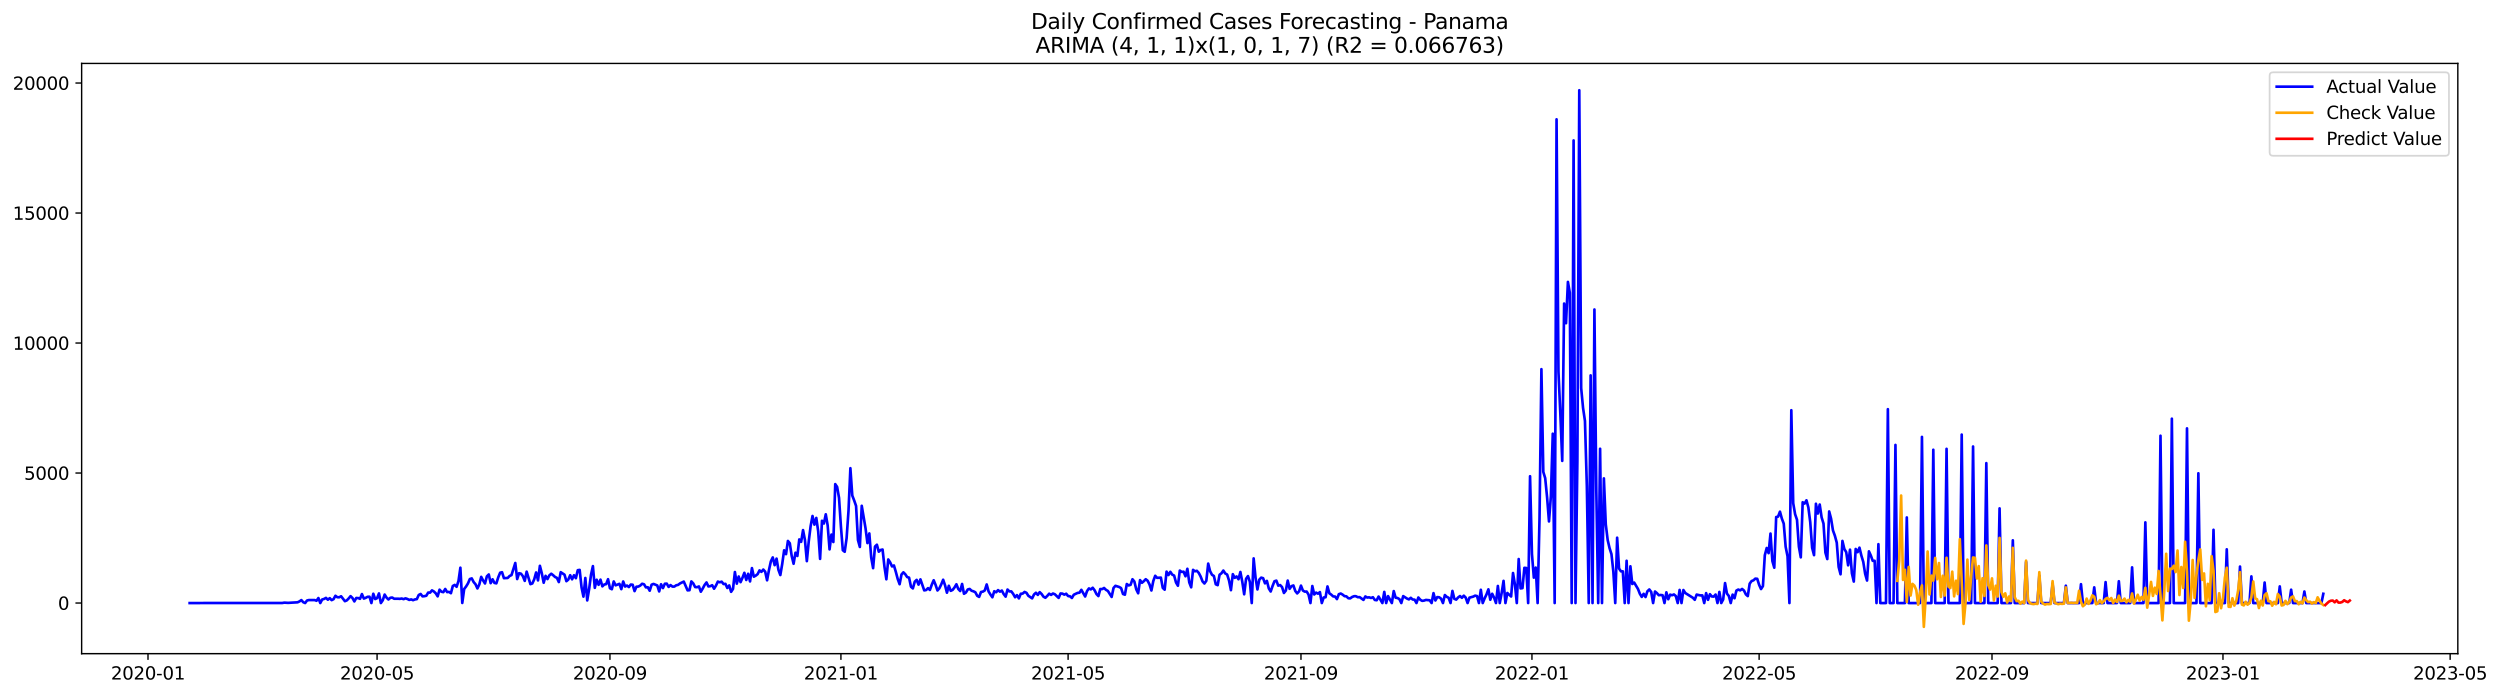 <?xml version="1.0" encoding="utf-8" standalone="no"?>
<!DOCTYPE svg PUBLIC "-//W3C//DTD SVG 1.1//EN"
  "http://www.w3.org/Graphics/SVG/1.1/DTD/svg11.dtd">
<svg xmlns:xlink="http://www.w3.org/1999/xlink" width="1408.983pt" height="392.274pt" viewBox="0 0 1408.983 392.274" xmlns="http://www.w3.org/2000/svg" version="1.1">
 <defs>
  <style type="text/css">*{stroke-linejoin: round; stroke-linecap: butt}</style>
 </defs>
 <g id="figure_1">
  <g id="patch_1">
   <path d="M 0 392.274 
L 1408.983 392.274 
L 1408.983 0 
L 0 0 
z
" style="fill: #ffffff"/>
  </g>
  <g id="axes_1">
   <g id="patch_2">
    <path d="M 46.013 368.396 
L 1385.213 368.396 
L 1385.213 35.755 
L 46.013 35.755 
z
" style="fill: #ffffff"/>
   </g>
   <g id="matplotlib.axis_1">
    <g id="xtick_1">
     <g id="line2d_1">
      <defs>
       <path id="ma12a61977a" d="M 0 0 
L 0 3.5 
" style="stroke: #000000; stroke-width: 0.8"/>
      </defs>
      <g>
       <use xlink:href="#ma12a61977a" x="83.411" y="368.396" style="stroke: #000000; stroke-width: 0.8"/>
      </g>
     </g>
     <g id="text_1">
      <!-- 2020-01 -->
      <g transform="translate(62.52 382.994)scale(0.1 -0.1)">
       <defs>
        <path id="DejaVuSans-32" d="M 1228 531 
L 3431 531 
L 3431 0 
L 469 0 
L 469 531 
Q 828 903 1448 1529 
Q 2069 2156 2228 2338 
Q 2531 2678 2651 2914 
Q 2772 3150 2772 3378 
Q 2772 3750 2511 3984 
Q 2250 4219 1831 4219 
Q 1534 4219 1204 4116 
Q 875 4013 500 3803 
L 500 4441 
Q 881 4594 1212 4672 
Q 1544 4750 1819 4750 
Q 2544 4750 2975 4387 
Q 3406 4025 3406 3419 
Q 3406 3131 3298 2873 
Q 3191 2616 2906 2266 
Q 2828 2175 2409 1742 
Q 1991 1309 1228 531 
z
" transform="scale(0.016)"/>
        <path id="DejaVuSans-30" d="M 2034 4250 
Q 1547 4250 1301 3770 
Q 1056 3291 1056 2328 
Q 1056 1369 1301 889 
Q 1547 409 2034 409 
Q 2525 409 2770 889 
Q 3016 1369 3016 2328 
Q 3016 3291 2770 3770 
Q 2525 4250 2034 4250 
z
M 2034 4750 
Q 2819 4750 3233 4129 
Q 3647 3509 3647 2328 
Q 3647 1150 3233 529 
Q 2819 -91 2034 -91 
Q 1250 -91 836 529 
Q 422 1150 422 2328 
Q 422 3509 836 4129 
Q 1250 4750 2034 4750 
z
" transform="scale(0.016)"/>
        <path id="DejaVuSans-2d" d="M 313 2009 
L 1997 2009 
L 1997 1497 
L 313 1497 
L 313 2009 
z
" transform="scale(0.016)"/>
        <path id="DejaVuSans-31" d="M 794 531 
L 1825 531 
L 1825 4091 
L 703 3866 
L 703 4441 
L 1819 4666 
L 2450 4666 
L 2450 531 
L 3481 531 
L 3481 0 
L 794 0 
L 794 531 
z
" transform="scale(0.016)"/>
       </defs>
       <use xlink:href="#DejaVuSans-32"/>
       <use xlink:href="#DejaVuSans-30" x="63.623"/>
       <use xlink:href="#DejaVuSans-32" x="127.246"/>
       <use xlink:href="#DejaVuSans-30" x="190.869"/>
       <use xlink:href="#DejaVuSans-2d" x="254.492"/>
       <use xlink:href="#DejaVuSans-30" x="290.576"/>
       <use xlink:href="#DejaVuSans-31" x="354.199"/>
      </g>
     </g>
    </g>
    <g id="xtick_2">
     <g id="line2d_2">
      <g>
       <use xlink:href="#ma12a61977a" x="212.519" y="368.396" style="stroke: #000000; stroke-width: 0.8"/>
      </g>
     </g>
     <g id="text_2">
      <!-- 2020-05 -->
      <g transform="translate(191.627 382.994)scale(0.1 -0.1)">
       <defs>
        <path id="DejaVuSans-35" d="M 691 4666 
L 3169 4666 
L 3169 4134 
L 1269 4134 
L 1269 2991 
Q 1406 3038 1543 3061 
Q 1681 3084 1819 3084 
Q 2600 3084 3056 2656 
Q 3513 2228 3513 1497 
Q 3513 744 3044 326 
Q 2575 -91 1722 -91 
Q 1428 -91 1123 -41 
Q 819 9 494 109 
L 494 744 
Q 775 591 1075 516 
Q 1375 441 1709 441 
Q 2250 441 2565 725 
Q 2881 1009 2881 1497 
Q 2881 1984 2565 2268 
Q 2250 2553 1709 2553 
Q 1456 2553 1204 2497 
Q 953 2441 691 2322 
L 691 4666 
z
" transform="scale(0.016)"/>
       </defs>
       <use xlink:href="#DejaVuSans-32"/>
       <use xlink:href="#DejaVuSans-30" x="63.623"/>
       <use xlink:href="#DejaVuSans-32" x="127.246"/>
       <use xlink:href="#DejaVuSans-30" x="190.869"/>
       <use xlink:href="#DejaVuSans-2d" x="254.492"/>
       <use xlink:href="#DejaVuSans-30" x="290.576"/>
       <use xlink:href="#DejaVuSans-35" x="354.199"/>
      </g>
     </g>
    </g>
    <g id="xtick_3">
     <g id="line2d_3">
      <g>
       <use xlink:href="#ma12a61977a" x="343.761" y="368.396" style="stroke: #000000; stroke-width: 0.8"/>
      </g>
     </g>
     <g id="text_3">
      <!-- 2020-09 -->
      <g transform="translate(322.869 382.994)scale(0.1 -0.1)">
       <defs>
        <path id="DejaVuSans-39" d="M 703 97 
L 703 672 
Q 941 559 1184 500 
Q 1428 441 1663 441 
Q 2288 441 2617 861 
Q 2947 1281 2994 2138 
Q 2813 1869 2534 1725 
Q 2256 1581 1919 1581 
Q 1219 1581 811 2004 
Q 403 2428 403 3163 
Q 403 3881 828 4315 
Q 1253 4750 1959 4750 
Q 2769 4750 3195 4129 
Q 3622 3509 3622 2328 
Q 3622 1225 3098 567 
Q 2575 -91 1691 -91 
Q 1453 -91 1209 -44 
Q 966 3 703 97 
z
M 1959 2075 
Q 2384 2075 2632 2365 
Q 2881 2656 2881 3163 
Q 2881 3666 2632 3958 
Q 2384 4250 1959 4250 
Q 1534 4250 1286 3958 
Q 1038 3666 1038 3163 
Q 1038 2656 1286 2365 
Q 1534 2075 1959 2075 
z
" transform="scale(0.016)"/>
       </defs>
       <use xlink:href="#DejaVuSans-32"/>
       <use xlink:href="#DejaVuSans-30" x="63.623"/>
       <use xlink:href="#DejaVuSans-32" x="127.246"/>
       <use xlink:href="#DejaVuSans-30" x="190.869"/>
       <use xlink:href="#DejaVuSans-2d" x="254.492"/>
       <use xlink:href="#DejaVuSans-30" x="290.576"/>
       <use xlink:href="#DejaVuSans-39" x="354.199"/>
      </g>
     </g>
    </g>
    <g id="xtick_4">
     <g id="line2d_4">
      <g>
       <use xlink:href="#ma12a61977a" x="473.936" y="368.396" style="stroke: #000000; stroke-width: 0.8"/>
      </g>
     </g>
     <g id="text_4">
      <!-- 2021-01 -->
      <g transform="translate(453.044 382.994)scale(0.1 -0.1)">
       <use xlink:href="#DejaVuSans-32"/>
       <use xlink:href="#DejaVuSans-30" x="63.623"/>
       <use xlink:href="#DejaVuSans-32" x="127.246"/>
       <use xlink:href="#DejaVuSans-31" x="190.869"/>
       <use xlink:href="#DejaVuSans-2d" x="254.492"/>
       <use xlink:href="#DejaVuSans-30" x="290.576"/>
       <use xlink:href="#DejaVuSans-31" x="354.199"/>
      </g>
     </g>
    </g>
    <g id="xtick_5">
     <g id="line2d_5">
      <g>
       <use xlink:href="#ma12a61977a" x="601.976" y="368.396" style="stroke: #000000; stroke-width: 0.8"/>
      </g>
     </g>
     <g id="text_5">
      <!-- 2021-05 -->
      <g transform="translate(581.085 382.994)scale(0.1 -0.1)">
       <use xlink:href="#DejaVuSans-32"/>
       <use xlink:href="#DejaVuSans-30" x="63.623"/>
       <use xlink:href="#DejaVuSans-32" x="127.246"/>
       <use xlink:href="#DejaVuSans-31" x="190.869"/>
       <use xlink:href="#DejaVuSans-2d" x="254.492"/>
       <use xlink:href="#DejaVuSans-30" x="290.576"/>
       <use xlink:href="#DejaVuSans-35" x="354.199"/>
      </g>
     </g>
    </g>
    <g id="xtick_6">
     <g id="line2d_6">
      <g>
       <use xlink:href="#ma12a61977a" x="733.218" y="368.396" style="stroke: #000000; stroke-width: 0.8"/>
      </g>
     </g>
     <g id="text_6">
      <!-- 2021-09 -->
      <g transform="translate(712.327 382.994)scale(0.1 -0.1)">
       <use xlink:href="#DejaVuSans-32"/>
       <use xlink:href="#DejaVuSans-30" x="63.623"/>
       <use xlink:href="#DejaVuSans-32" x="127.246"/>
       <use xlink:href="#DejaVuSans-31" x="190.869"/>
       <use xlink:href="#DejaVuSans-2d" x="254.492"/>
       <use xlink:href="#DejaVuSans-30" x="290.576"/>
       <use xlink:href="#DejaVuSans-39" x="354.199"/>
      </g>
     </g>
    </g>
    <g id="xtick_7">
     <g id="line2d_7">
      <g>
       <use xlink:href="#ma12a61977a" x="863.393" y="368.396" style="stroke: #000000; stroke-width: 0.8"/>
      </g>
     </g>
     <g id="text_7">
      <!-- 2022-01 -->
      <g transform="translate(842.502 382.994)scale(0.1 -0.1)">
       <use xlink:href="#DejaVuSans-32"/>
       <use xlink:href="#DejaVuSans-30" x="63.623"/>
       <use xlink:href="#DejaVuSans-32" x="127.246"/>
       <use xlink:href="#DejaVuSans-32" x="190.869"/>
       <use xlink:href="#DejaVuSans-2d" x="254.492"/>
       <use xlink:href="#DejaVuSans-30" x="290.576"/>
       <use xlink:href="#DejaVuSans-31" x="354.199"/>
      </g>
     </g>
    </g>
    <g id="xtick_8">
     <g id="line2d_8">
      <g>
       <use xlink:href="#ma12a61977a" x="991.434" y="368.396" style="stroke: #000000; stroke-width: 0.8"/>
      </g>
     </g>
     <g id="text_8">
      <!-- 2022-05 -->
      <g transform="translate(970.542 382.994)scale(0.1 -0.1)">
       <use xlink:href="#DejaVuSans-32"/>
       <use xlink:href="#DejaVuSans-30" x="63.623"/>
       <use xlink:href="#DejaVuSans-32" x="127.246"/>
       <use xlink:href="#DejaVuSans-32" x="190.869"/>
       <use xlink:href="#DejaVuSans-2d" x="254.492"/>
       <use xlink:href="#DejaVuSans-30" x="290.576"/>
       <use xlink:href="#DejaVuSans-35" x="354.199"/>
      </g>
     </g>
    </g>
    <g id="xtick_9">
     <g id="line2d_9">
      <g>
       <use xlink:href="#ma12a61977a" x="1122.676" y="368.396" style="stroke: #000000; stroke-width: 0.8"/>
      </g>
     </g>
     <g id="text_9">
      <!-- 2022-09 -->
      <g transform="translate(1101.784 382.994)scale(0.1 -0.1)">
       <use xlink:href="#DejaVuSans-32"/>
       <use xlink:href="#DejaVuSans-30" x="63.623"/>
       <use xlink:href="#DejaVuSans-32" x="127.246"/>
       <use xlink:href="#DejaVuSans-32" x="190.869"/>
       <use xlink:href="#DejaVuSans-2d" x="254.492"/>
       <use xlink:href="#DejaVuSans-30" x="290.576"/>
       <use xlink:href="#DejaVuSans-39" x="354.199"/>
      </g>
     </g>
    </g>
    <g id="xtick_10">
     <g id="line2d_10">
      <g>
       <use xlink:href="#ma12a61977a" x="1252.85" y="368.396" style="stroke: #000000; stroke-width: 0.8"/>
      </g>
     </g>
     <g id="text_10">
      <!-- 2023-01 -->
      <g transform="translate(1231.959 382.994)scale(0.1 -0.1)">
       <defs>
        <path id="DejaVuSans-33" d="M 2597 2516 
Q 3050 2419 3304 2112 
Q 3559 1806 3559 1356 
Q 3559 666 3084 287 
Q 2609 -91 1734 -91 
Q 1441 -91 1130 -33 
Q 819 25 488 141 
L 488 750 
Q 750 597 1062 519 
Q 1375 441 1716 441 
Q 2309 441 2620 675 
Q 2931 909 2931 1356 
Q 2931 1769 2642 2001 
Q 2353 2234 1838 2234 
L 1294 2234 
L 1294 2753 
L 1863 2753 
Q 2328 2753 2575 2939 
Q 2822 3125 2822 3475 
Q 2822 3834 2567 4026 
Q 2313 4219 1838 4219 
Q 1578 4219 1281 4162 
Q 984 4106 628 3988 
L 628 4550 
Q 988 4650 1302 4700 
Q 1616 4750 1894 4750 
Q 2613 4750 3031 4423 
Q 3450 4097 3450 3541 
Q 3450 3153 3228 2886 
Q 3006 2619 2597 2516 
z
" transform="scale(0.016)"/>
       </defs>
       <use xlink:href="#DejaVuSans-32"/>
       <use xlink:href="#DejaVuSans-30" x="63.623"/>
       <use xlink:href="#DejaVuSans-32" x="127.246"/>
       <use xlink:href="#DejaVuSans-33" x="190.869"/>
       <use xlink:href="#DejaVuSans-2d" x="254.492"/>
       <use xlink:href="#DejaVuSans-30" x="290.576"/>
       <use xlink:href="#DejaVuSans-31" x="354.199"/>
      </g>
     </g>
    </g>
    <g id="xtick_11">
     <g id="line2d_11">
      <g>
       <use xlink:href="#ma12a61977a" x="1380.891" y="368.396" style="stroke: #000000; stroke-width: 0.8"/>
      </g>
     </g>
     <g id="text_11">
      <!-- 2023-05 -->
      <g transform="translate(1360 382.994)scale(0.1 -0.1)">
       <use xlink:href="#DejaVuSans-32"/>
       <use xlink:href="#DejaVuSans-30" x="63.623"/>
       <use xlink:href="#DejaVuSans-32" x="127.246"/>
       <use xlink:href="#DejaVuSans-33" x="190.869"/>
       <use xlink:href="#DejaVuSans-2d" x="254.492"/>
       <use xlink:href="#DejaVuSans-30" x="290.576"/>
       <use xlink:href="#DejaVuSans-35" x="354.199"/>
      </g>
     </g>
    </g>
   </g>
   <g id="matplotlib.axis_2">
    <g id="ytick_1">
     <g id="line2d_12">
      <defs>
       <path id="mf837ceec8e" d="M 0 0 
L -3.5 0 
" style="stroke: #000000; stroke-width: 0.8"/>
      </defs>
      <g>
       <use xlink:href="#mf837ceec8e" x="46.013" y="339.872" style="stroke: #000000; stroke-width: 0.8"/>
      </g>
     </g>
     <g id="text_12">
      <!-- 0 -->
      <g transform="translate(32.65 343.671)scale(0.1 -0.1)">
       <use xlink:href="#DejaVuSans-30"/>
      </g>
     </g>
    </g>
    <g id="ytick_2">
     <g id="line2d_13">
      <g>
       <use xlink:href="#mf837ceec8e" x="46.013" y="266.604" style="stroke: #000000; stroke-width: 0.8"/>
      </g>
     </g>
     <g id="text_13">
      <!-- 5000 -->
      <g transform="translate(13.562 270.403)scale(0.1 -0.1)">
       <use xlink:href="#DejaVuSans-35"/>
       <use xlink:href="#DejaVuSans-30" x="63.623"/>
       <use xlink:href="#DejaVuSans-30" x="127.246"/>
       <use xlink:href="#DejaVuSans-30" x="190.869"/>
      </g>
     </g>
    </g>
    <g id="ytick_3">
     <g id="line2d_14">
      <g>
       <use xlink:href="#mf837ceec8e" x="46.013" y="193.337" style="stroke: #000000; stroke-width: 0.8"/>
      </g>
     </g>
     <g id="text_14">
      <!-- 10000 -->
      <g transform="translate(7.2 197.136)scale(0.1 -0.1)">
       <use xlink:href="#DejaVuSans-31"/>
       <use xlink:href="#DejaVuSans-30" x="63.623"/>
       <use xlink:href="#DejaVuSans-30" x="127.246"/>
       <use xlink:href="#DejaVuSans-30" x="190.869"/>
       <use xlink:href="#DejaVuSans-30" x="254.492"/>
      </g>
     </g>
    </g>
    <g id="ytick_4">
     <g id="line2d_15">
      <g>
       <use xlink:href="#mf837ceec8e" x="46.013" y="120.069" style="stroke: #000000; stroke-width: 0.8"/>
      </g>
     </g>
     <g id="text_15">
      <!-- 15000 -->
      <g transform="translate(7.2 123.868)scale(0.1 -0.1)">
       <use xlink:href="#DejaVuSans-31"/>
       <use xlink:href="#DejaVuSans-35" x="63.623"/>
       <use xlink:href="#DejaVuSans-30" x="127.246"/>
       <use xlink:href="#DejaVuSans-30" x="190.869"/>
       <use xlink:href="#DejaVuSans-30" x="254.492"/>
      </g>
     </g>
    </g>
    <g id="ytick_5">
     <g id="line2d_16">
      <g>
       <use xlink:href="#mf837ceec8e" x="46.013" y="46.802" style="stroke: #000000; stroke-width: 0.8"/>
      </g>
     </g>
     <g id="text_16">
      <!-- 20000 -->
      <g transform="translate(7.2 50.601)scale(0.1 -0.1)">
       <use xlink:href="#DejaVuSans-32"/>
       <use xlink:href="#DejaVuSans-30" x="63.623"/>
       <use xlink:href="#DejaVuSans-30" x="127.246"/>
       <use xlink:href="#DejaVuSans-30" x="190.869"/>
       <use xlink:href="#DejaVuSans-30" x="254.492"/>
      </g>
     </g>
    </g>
   </g>
   <g id="line2d_17">
    <path d="M 106.885 339.872 
L 159.169 339.828 
L 160.236 339.637 
L 162.37 339.769 
L 167.705 339.461 
L 168.772 338.948 
L 169.839 338.216 
L 170.906 339.403 
L 171.973 339.872 
L 173.04 338.436 
L 174.107 338.186 
L 177.308 338.186 
L 178.375 338.582 
L 179.442 337.058 
L 180.509 339.872 
L 181.576 337.879 
L 182.643 337.556 
L 183.71 336.97 
L 184.777 337.996 
L 185.844 337.131 
L 186.911 338.23 
L 187.978 337.688 
L 189.045 335.783 
L 190.112 336.589 
L 191.179 336.619 
L 192.246 336.062 
L 194.38 338.817 
L 195.447 338.377 
L 196.514 337.278 
L 197.581 335.988 
L 198.648 337.029 
L 199.715 338.948 
L 200.782 337.029 
L 201.849 337.073 
L 202.916 337.483 
L 203.983 334.816 
L 205.05 337.351 
L 206.117 336.941 
L 207.184 336.34 
L 208.251 336.325 
L 209.318 339.872 
L 210.385 334.64 
L 211.452 337.615 
L 212.519 337.117 
L 213.586 334.45 
L 214.653 339.872 
L 215.72 338.304 
L 216.787 335.095 
L 217.854 336.824 
L 218.921 337.864 
L 219.988 336.912 
L 221.055 336.765 
L 222.122 337.439 
L 224.256 337.424 
L 225.323 337.512 
L 226.39 337.322 
L 227.457 337.674 
L 228.524 337.219 
L 229.591 337.571 
L 230.658 338.113 
L 231.725 337.805 
L 232.792 338.26 
L 233.859 337.835 
L 234.926 337.659 
L 235.993 335.329 
L 237.06 334.758 
L 238.127 336.106 
L 239.194 336.003 
L 240.261 335.754 
L 241.328 333.966 
L 242.395 334.01 
L 243.462 332.735 
L 244.529 333.351 
L 245.596 334.391 
L 246.663 336.091 
L 247.73 332.34 
L 248.797 333.497 
L 249.864 333.732 
L 250.931 331.944 
L 251.998 333.702 
L 253.065 333.585 
L 254.132 334.318 
L 255.199 330.259 
L 256.266 329.658 
L 257.333 330.713 
L 258.4 327.445 
L 259.467 319.957 
L 260.534 339.813 
L 261.601 331.959 
L 262.668 330.567 
L 263.735 328.823 
L 264.802 326.346 
L 265.869 325.98 
L 266.936 328.032 
L 268.003 329.292 
L 269.07 331.636 
L 270.137 329.38 
L 271.204 325.116 
L 272.271 327.152 
L 273.338 328.837 
L 274.405 324.808 
L 275.472 323.767 
L 276.539 328.662 
L 277.606 326.493 
L 278.673 328.53 
L 279.74 328.764 
L 280.807 325.394 
L 281.874 322.786 
L 282.941 322.507 
L 284.008 325.848 
L 286.142 325.731 
L 287.209 324.617 
L 288.276 324.119 
L 290.41 317.305 
L 291.477 326.346 
L 292.544 323.064 
L 293.611 323.313 
L 294.678 324.705 
L 295.745 327.372 
L 296.812 322.185 
L 298.946 329.218 
L 300.013 328.837 
L 301.08 326.522 
L 302.147 322.639 
L 303.214 327.108 
L 304.281 318.888 
L 305.348 323.079 
L 306.415 328.427 
L 307.482 324.544 
L 308.549 326.361 
L 309.616 324.266 
L 310.683 323.357 
L 311.75 324.192 
L 312.818 325.174 
L 313.885 325.687 
L 314.952 328.046 
L 316.019 322.478 
L 318.153 323.885 
L 319.22 327.548 
L 320.287 326.654 
L 321.354 324.192 
L 322.421 326.493 
L 323.488 324.207 
L 324.555 325.863 
L 325.622 321.364 
L 326.689 321.188 
L 327.756 331.036 
L 328.823 336.252 
L 329.89 325.746 
L 330.957 338.392 
L 332.024 332.003 
L 333.091 323.929 
L 334.158 319.064 
L 335.225 331.299 
L 336.292 326.742 
L 337.359 329.599 
L 338.426 326.683 
L 339.493 330.464 
L 340.56 329.424 
L 341.627 329.204 
L 342.694 326.434 
L 343.761 331.519 
L 344.828 332.076 
L 345.895 327.709 
L 346.962 329.878 
L 349.096 329.057 
L 350.163 332.032 
L 351.23 327.724 
L 352.297 330.567 
L 353.364 330.01 
L 354.431 330.86 
L 355.498 329.453 
L 356.565 329.556 
L 357.632 333.146 
L 358.699 330.669 
L 359.766 330.581 
L 360.833 330.024 
L 361.9 329.013 
L 362.967 329.292 
L 364.034 331.05 
L 365.101 330.977 
L 366.168 332.926 
L 367.235 329.526 
L 368.302 329.087 
L 370.436 329.951 
L 371.503 333.321 
L 372.57 329.292 
L 373.637 331.431 
L 374.704 328.999 
L 375.771 328.925 
L 376.838 330.786 
L 377.905 329.746 
L 378.972 330.596 
L 380.039 330.596 
L 381.106 329.863 
L 382.173 329.643 
L 383.24 328.823 
L 385.374 327.782 
L 387.508 332.706 
L 388.575 332.633 
L 389.642 327.68 
L 390.709 328.808 
L 391.776 330.86 
L 392.843 330.948 
L 393.91 330.523 
L 394.977 333.483 
L 396.044 331.695 
L 397.111 329.673 
L 398.178 328.266 
L 399.245 330.508 
L 400.312 330.361 
L 401.379 329.834 
L 402.446 331.798 
L 403.513 330.039 
L 404.58 327.782 
L 405.647 328.178 
L 406.714 327.826 
L 407.781 329.16 
L 408.848 329.057 
L 409.915 331.387 
L 410.982 329.951 
L 412.049 333.541 
L 413.116 331.915 
L 414.183 322.39 
L 415.25 328.94 
L 416.317 324.91 
L 417.384 328.09 
L 418.451 325.643 
L 419.518 322.83 
L 420.585 326.874 
L 421.652 323.386 
L 422.719 327.68 
L 423.786 320.177 
L 424.853 325.013 
L 425.92 324.427 
L 426.987 323.577 
L 428.054 321.467 
L 429.121 322.287 
L 430.188 320.998 
L 431.255 322.199 
L 432.322 327.05 
L 433.389 321.232 
L 434.456 316.397 
L 435.523 314.155 
L 436.59 318.521 
L 437.657 314.829 
L 438.724 321.174 
L 439.791 324.09 
L 440.858 317.818 
L 441.925 310.154 
L 442.992 312.323 
L 444.059 304.879 
L 445.126 306.169 
L 446.193 313.319 
L 447.26 317.73 
L 448.327 311.502 
L 449.394 313.334 
L 450.461 304.014 
L 451.528 305.363 
L 452.595 298.754 
L 453.662 304.381 
L 454.729 316.25 
L 455.796 305.172 
L 456.863 296.497 
L 457.93 290.812 
L 458.997 295.691 
L 460.064 291.896 
L 461.131 299.501 
L 462.198 314.975 
L 463.265 293.508 
L 464.332 295.047 
L 465.399 289.859 
L 466.466 296.116 
L 467.533 309.627 
L 468.6 301.289 
L 469.667 305.465 
L 470.734 272.847 
L 471.801 274.444 
L 472.868 280.584 
L 473.936 296.746 
L 475.003 310.11 
L 476.07 310.975 
L 477.137 303.326 
L 478.204 287.998 
L 479.271 263.879 
L 480.338 279.279 
L 481.405 282.049 
L 482.472 285.141 
L 483.539 304.352 
L 484.606 308.264 
L 485.673 285.068 
L 487.807 297.713 
L 488.874 306.066 
L 489.941 300.644 
L 491.008 314.228 
L 492.075 320.207 
L 493.142 308.03 
L 494.209 307.004 
L 495.276 310.931 
L 496.343 309.964 
L 497.41 309.715 
L 498.477 319.459 
L 499.544 326.478 
L 500.611 315.312 
L 501.678 316.924 
L 502.745 319.239 
L 503.812 318.697 
L 504.879 322.287 
L 505.946 326.302 
L 507.013 329.262 
L 508.08 323.782 
L 509.147 322.566 
L 510.214 323.65 
L 511.281 325.247 
L 512.348 325.555 
L 513.415 330.684 
L 514.482 331.622 
L 515.549 327.826 
L 516.616 326.815 
L 517.683 329.497 
L 518.75 326.537 
L 520.884 332.735 
L 521.951 332.545 
L 523.018 331.49 
L 524.085 332.486 
L 525.152 329.497 
L 526.219 327.035 
L 527.286 329.643 
L 528.353 332.779 
L 529.42 331.578 
L 530.487 329.35 
L 531.554 326.742 
L 532.621 329.878 
L 533.688 334.039 
L 534.755 330.142 
L 535.822 332.984 
L 536.889 332.472 
L 537.956 331.094 
L 539.023 329.292 
L 540.09 331.959 
L 541.157 333.102 
L 542.224 329.116 
L 543.291 334.64 
L 544.358 333.981 
L 545.425 332.208 
L 546.492 331.929 
L 547.559 332.926 
L 548.626 333.263 
L 549.693 333.79 
L 550.76 335.798 
L 551.827 336.413 
L 552.894 333.644 
L 553.961 333.424 
L 555.028 332.765 
L 556.095 329.394 
L 557.162 333.351 
L 558.229 335.095 
L 559.296 336.619 
L 560.363 333.219 
L 561.43 333.79 
L 562.497 332.589 
L 563.564 333.453 
L 564.631 332.838 
L 565.698 334.86 
L 566.765 336.267 
L 567.832 332.266 
L 568.899 333.321 
L 569.966 333.307 
L 571.033 334.728 
L 572.1 336.604 
L 573.167 335.417 
L 574.234 337.249 
L 575.301 334.64 
L 576.368 334.538 
L 577.435 333.615 
L 578.502 334.098 
L 579.569 335.783 
L 581.703 337.219 
L 582.77 335.051 
L 583.837 334.083 
L 584.904 335.27 
L 585.971 333.732 
L 587.038 334.772 
L 588.105 336.296 
L 589.172 336.897 
L 590.239 335.842 
L 591.306 334.611 
L 592.373 335.27 
L 593.44 334.508 
L 594.507 334.919 
L 596.641 336.97 
L 597.708 334.479 
L 598.775 334.567 
L 599.842 335.139 
L 600.909 334.626 
L 601.976 335.944 
L 603.043 336.062 
L 604.11 337.014 
L 605.177 335.182 
L 607.311 334.171 
L 608.378 334.039 
L 609.445 332.428 
L 611.579 336.179 
L 612.646 333.131 
L 613.713 331.636 
L 614.78 332.178 
L 615.847 331.255 
L 616.914 332.691 
L 617.981 334.831 
L 619.048 335.944 
L 620.115 331.973 
L 621.182 332.003 
L 622.249 331.387 
L 623.316 332.428 
L 624.383 333.043 
L 626.517 336.428 
L 627.584 331.358 
L 628.651 330.156 
L 630.785 330.83 
L 631.852 331.46 
L 632.919 334.772 
L 633.986 335.168 
L 635.054 329.16 
L 636.121 329.937 
L 637.188 329.599 
L 638.255 326.464 
L 639.322 327.753 
L 640.389 332.164 
L 641.456 334.362 
L 642.523 326.947 
L 643.59 328.457 
L 644.657 327.548 
L 645.724 326.449 
L 646.791 327.299 
L 647.858 329.394 
L 648.925 332.794 
L 649.992 327.445 
L 651.059 324.515 
L 652.126 325.672 
L 654.26 325.54 
L 655.327 331.329 
L 656.394 332.34 
L 657.461 322.17 
L 658.528 324.09 
L 659.595 322.273 
L 660.662 323.855 
L 661.729 324.383 
L 662.796 328.31 
L 663.863 330.112 
L 664.93 321.569 
L 665.997 322.331 
L 667.064 322.214 
L 668.131 324.778 
L 669.198 320.573 
L 670.265 328.251 
L 671.332 331.006 
L 672.399 321.174 
L 673.466 321.965 
L 674.533 321.701 
L 675.6 322.874 
L 676.667 324.91 
L 677.734 327.665 
L 678.801 328.852 
L 679.868 327.343 
L 680.935 317.642 
L 682.002 321.921 
L 683.069 323.943 
L 684.136 324.617 
L 685.203 329.306 
L 686.27 329.79 
L 687.337 323.914 
L 688.404 323.108 
L 689.471 321.555 
L 690.538 323.196 
L 691.605 323.811 
L 692.672 327.182 
L 693.739 332.618 
L 694.806 323.606 
L 695.873 325.672 
L 696.94 324.896 
L 698.007 326.464 
L 699.074 322.361 
L 700.141 327.856 
L 701.208 334.933 
L 702.275 326.215 
L 703.342 324.676 
L 704.409 327.885 
L 705.476 339.872 
L 706.543 314.712 
L 707.61 325.526 
L 708.677 332.208 
L 709.744 326.683 
L 710.811 325.555 
L 711.878 325.863 
L 712.945 328.764 
L 714.012 327.387 
L 715.079 331.622 
L 716.146 333.365 
L 717.213 330.259 
L 718.28 327.592 
L 719.347 327.24 
L 720.414 330.068 
L 721.481 329.746 
L 722.548 330.874 
L 723.615 334.186 
L 724.682 332.838 
L 725.749 327.211 
L 726.816 331.841 
L 727.883 330.361 
L 728.95 329.966 
L 730.017 333.087 
L 731.084 334.435 
L 732.151 333.278 
L 733.218 330.054 
L 734.285 332.823 
L 735.352 333.439 
L 736.419 333.395 
L 737.486 335.109 
L 738.553 339.872 
L 739.62 330.274 
L 740.687 335.036 
L 741.754 333.996 
L 742.821 334.596 
L 743.888 333.717 
L 744.955 339.872 
L 746.022 336.736 
L 747.089 336.604 
L 748.156 330.508 
L 749.223 334.406 
L 750.29 335.124 
L 751.357 336.135 
L 752.424 336.208 
L 753.491 337.644 
L 754.558 334.875 
L 755.625 334.508 
L 756.692 335.124 
L 757.759 335.988 
L 758.826 336.106 
L 759.893 337.161 
L 760.96 337.249 
L 762.027 336.472 
L 763.094 336.032 
L 764.161 336.032 
L 765.228 336.575 
L 766.295 336.545 
L 768.429 338.099 
L 769.496 336.164 
L 770.563 336.78 
L 771.63 336.648 
L 772.697 337.014 
L 773.764 336.604 
L 774.831 338.128 
L 775.898 338.289 
L 776.965 336.208 
L 779.099 339.872 
L 780.166 333.585 
L 781.233 339.872 
L 782.3 335.974 
L 784.434 339.872 
L 785.501 333.131 
L 786.568 336.868 
L 787.635 337.043 
L 788.702 337.674 
L 789.769 339.872 
L 790.836 335.974 
L 792.97 337.337 
L 794.037 337.82 
L 795.104 336.926 
L 796.171 337.879 
L 797.239 337.967 
L 798.306 339.872 
L 799.373 336.75 
L 800.44 337.996 
L 801.507 338.641 
L 802.574 338.494 
L 803.641 338.113 
L 805.775 338.318 
L 806.842 339.872 
L 807.909 334.289 
L 808.976 338.421 
L 810.043 336.516 
L 811.11 336.619 
L 812.177 337.41 
L 813.244 339.872 
L 814.311 335.373 
L 815.378 336.384 
L 816.445 336.897 
L 817.512 339.872 
L 818.579 333.043 
L 819.646 337.498 
L 820.713 337.937 
L 821.78 336.736 
L 822.847 335.944 
L 823.914 336.912 
L 824.981 335.725 
L 826.048 336.794 
L 827.115 339.872 
L 828.182 336.824 
L 830.316 336.238 
L 831.383 335.695 
L 832.45 335.944 
L 833.517 339.872 
L 834.584 332.398 
L 835.651 339.872 
L 836.718 337.263 
L 837.785 335.007 
L 838.852 332.149 
L 839.919 338.011 
L 840.986 334.655 
L 842.053 336.824 
L 843.12 339.872 
L 844.187 330.244 
L 845.254 339.872 
L 846.321 334.215 
L 847.388 327.372 
L 848.455 339.872 
L 849.522 334.215 
L 851.656 336.179 
L 852.723 322.947 
L 853.79 329.336 
L 854.857 339.872 
L 855.924 315.078 
L 856.991 331.622 
L 858.058 331.46 
L 859.125 320.031 
L 860.192 320.119 
L 861.259 339.872 
L 862.326 268.407 
L 863.393 312.206 
L 864.46 325.555 
L 865.527 319.899 
L 866.594 339.872 
L 867.661 292.116 
L 868.728 208.063 
L 869.795 265.974 
L 870.862 269.476 
L 871.929 280.29 
L 872.996 293.874 
L 874.063 279.719 
L 875.13 244.433 
L 876.197 339.872 
L 877.264 67.258 
L 878.331 209.426 
L 879.398 233.223 
L 880.465 259.746 
L 881.532 171.078 
L 882.599 182.156 
L 883.666 158.886 
L 884.733 165.012 
L 885.8 339.872 
L 886.867 79.142 
L 887.934 339.872 
L 889.001 259.937 
L 890.068 50.876 
L 891.135 218.717 
L 892.202 229.941 
L 893.269 237.239 
L 894.336 274.077 
L 895.403 339.872 
L 896.47 211.566 
L 897.537 339.872 
L 898.604 174.419 
L 899.671 276.744 
L 900.738 339.872 
L 901.805 252.918 
L 902.872 339.872 
L 903.939 269.623 
L 905.006 295.501 
L 906.073 304.352 
L 907.14 308.938 
L 908.207 312.308 
L 909.274 322.243 
L 910.341 339.872 
L 911.408 303.047 
L 912.475 320.412 
L 913.542 321.98 
L 914.609 322.009 
L 915.676 339.872 
L 916.743 316.06 
L 917.81 339.872 
L 918.877 319.166 
L 919.944 329.116 
L 921.011 328.339 
L 923.145 331.915 
L 924.212 334.64 
L 925.279 336.413 
L 926.346 334.67 
L 927.413 336.472 
L 928.48 333.219 
L 929.547 332.222 
L 930.614 333.629 
L 931.681 339.872 
L 932.748 333.38 
L 933.815 334.274 
L 934.882 335.461 
L 935.949 335.329 
L 937.016 335.461 
L 938.083 339.872 
L 939.15 333.834 
L 940.217 337.732 
L 941.284 335.139 
L 942.351 335.476 
L 943.418 335.036 
L 944.485 335.93 
L 945.552 339.872 
L 946.619 332.486 
L 947.686 339.872 
L 948.753 332.545 
L 949.82 334.215 
L 954.088 336.897 
L 955.155 338.04 
L 956.222 335.109 
L 958.357 335.578 
L 959.424 335.549 
L 960.491 339.872 
L 961.558 334.274 
L 962.625 338.055 
L 963.692 334.889 
L 964.759 336.164 
L 965.826 336.252 
L 966.893 335.08 
L 967.96 339.872 
L 969.027 333.615 
L 970.094 339.872 
L 971.161 337.879 
L 972.228 328.618 
L 973.295 334.538 
L 974.362 335.9 
L 975.429 339.872 
L 976.496 335.124 
L 977.563 337.175 
L 978.63 332.853 
L 979.697 332.266 
L 980.764 332.735 
L 981.831 331.929 
L 982.898 332.823 
L 983.965 334.992 
L 985.032 335.959 
L 986.099 328.969 
L 987.166 327.489 
L 988.233 327.064 
L 989.3 326.112 
L 990.367 326.215 
L 991.434 329.614 
L 992.501 331.988 
L 993.568 330.318 
L 994.635 312.938 
L 995.702 308.85 
L 996.769 311.752 
L 997.836 300.717 
L 998.903 316.206 
L 999.97 319.957 
L 1001.037 291.412 
L 1002.104 291.163 
L 1003.171 288.379 
L 1004.238 292.277 
L 1005.305 295.12 
L 1006.372 308.132 
L 1007.439 313.51 
L 1008.506 339.872 
L 1009.573 231.201 
L 1010.64 283.573 
L 1011.707 289.801 
L 1012.774 292.936 
L 1013.841 308.117 
L 1014.908 314.111 
L 1015.975 283.075 
L 1017.042 283.822 
L 1018.109 281.976 
L 1019.176 285.976 
L 1020.243 294.314 
L 1021.31 308.762 
L 1022.377 312.88 
L 1023.444 283.91 
L 1024.511 289.42 
L 1025.578 284.35 
L 1026.645 291.574 
L 1027.712 295.091 
L 1028.779 311.415 
L 1029.846 315.078 
L 1030.913 288.247 
L 1031.98 292.336 
L 1033.047 298.944 
L 1034.114 301.904 
L 1035.181 305.832 
L 1036.248 319.518 
L 1037.315 323.665 
L 1038.382 304.864 
L 1039.449 309.392 
L 1040.516 311.18 
L 1041.583 318.609 
L 1042.65 309.788 
L 1043.717 323.123 
L 1044.784 327.768 
L 1045.851 309.392 
L 1046.918 311.195 
L 1047.985 308.66 
L 1049.052 313.114 
L 1050.119 316.66 
L 1051.186 323.386 
L 1052.253 327.182 
L 1053.32 310.726 
L 1054.387 313.085 
L 1055.454 316.074 
L 1056.521 316.045 
L 1057.588 339.872 
L 1058.655 306.696 
L 1059.722 339.872 
L 1062.923 339.872 
L 1063.99 230.615 
L 1065.057 339.872 
L 1067.191 339.872 
L 1068.258 250.764 
L 1069.325 339.872 
L 1073.593 339.872 
L 1074.66 291.632 
L 1075.727 339.872 
L 1082.129 339.872 
L 1083.196 246.236 
L 1084.263 339.872 
L 1088.531 339.872 
L 1089.598 253.475 
L 1090.665 339.872 
L 1096 339.872 
L 1097.067 252.962 
L 1098.134 339.872 
L 1104.536 339.872 
L 1105.603 244.932 
L 1106.67 339.872 
L 1110.938 339.872 
L 1112.005 251.643 
L 1113.072 339.872 
L 1118.407 339.872 
L 1119.475 261.021 
L 1120.542 339.872 
L 1125.877 339.872 
L 1126.944 286.518 
L 1128.011 339.872 
L 1133.346 339.872 
L 1134.413 304.527 
L 1135.48 339.872 
L 1140.815 339.872 
L 1141.882 316.719 
L 1142.949 339.872 
L 1148.284 339.872 
L 1149.351 324.456 
L 1150.418 339.872 
L 1155.753 339.872 
L 1156.82 328.925 
L 1157.887 339.872 
L 1163.222 339.872 
L 1164.289 330.098 
L 1165.356 339.872 
L 1171.758 339.872 
L 1172.825 329.248 
L 1173.892 339.872 
L 1179.227 339.872 
L 1180.294 331.036 
L 1181.361 339.872 
L 1185.629 339.872 
L 1186.696 328.076 
L 1187.763 339.872 
L 1193.098 339.872 
L 1194.165 327.592 
L 1195.232 339.872 
L 1200.567 339.872 
L 1201.634 319.767 
L 1202.701 339.872 
L 1208.036 339.872 
L 1209.103 294.402 
L 1210.17 339.872 
L 1216.572 339.872 
L 1217.639 245.576 
L 1218.706 339.872 
L 1222.974 339.872 
L 1224.041 235.964 
L 1225.108 339.872 
L 1231.51 339.872 
L 1232.577 241.429 
L 1233.644 339.872 
L 1237.912 339.872 
L 1238.979 266.736 
L 1240.046 339.872 
L 1246.448 339.872 
L 1247.515 298.593 
L 1248.582 339.872 
L 1253.917 339.872 
L 1254.984 309.597 
L 1256.051 339.872 
L 1261.386 339.872 
L 1262.453 319.313 
L 1263.52 339.872 
L 1267.788 339.872 
L 1268.855 324.852 
L 1269.922 339.872 
L 1275.257 339.872 
L 1276.324 328.31 
L 1277.391 339.872 
L 1283.794 339.872 
L 1284.861 330.493 
L 1285.928 339.872 
L 1290.196 339.872 
L 1291.263 332.354 
L 1292.33 339.872 
L 1297.665 339.872 
L 1298.732 333.365 
L 1299.799 339.872 
L 1308.335 339.872 
L 1309.402 334.655 
L 1309.402 334.655 
" clip-path="url(#pc2467c60ad)" style="fill: none; stroke: #0000ff; stroke-width: 1.5; stroke-linecap: square"/>
   </g>
   <g id="line2d_18">
    <path d="M 1069.325 327.359 
L 1070.392 315.999 
L 1071.459 279.281 
L 1072.526 326.837 
L 1073.593 321.114 
L 1074.66 339.259 
L 1075.727 319.53 
L 1076.794 335.634 
L 1077.861 329.07 
L 1078.928 330.049 
L 1079.995 332.546 
L 1081.062 340.812 
L 1082.129 333.919 
L 1083.196 329.943 
L 1084.263 353.276 
L 1085.33 336.373 
L 1086.397 310.816 
L 1087.464 335.014 
L 1088.531 324.415 
L 1089.598 327.25 
L 1090.665 314.429 
L 1091.732 326.458 
L 1092.799 317.324 
L 1093.866 336.444 
L 1094.933 324.484 
L 1096 335.655 
L 1097.067 314.373 
L 1098.134 330.613 
L 1099.201 331.419 
L 1100.268 322.191 
L 1101.335 336.092 
L 1102.402 327.289 
L 1103.469 334.808 
L 1104.536 303.88 
L 1106.67 351.604 
L 1107.737 339.878 
L 1108.804 315.4 
L 1109.871 338.125 
L 1110.938 324.673 
L 1112.005 314.188 
L 1113.072 314.407 
L 1114.139 326.043 
L 1115.206 319.063 
L 1116.273 339.111 
L 1117.34 325.89 
L 1118.407 335.851 
L 1119.475 307.422 
L 1120.542 329.703 
L 1121.609 332.289 
L 1122.676 325.968 
L 1123.743 338.424 
L 1124.81 330.128 
L 1125.877 336.198 
L 1126.944 303.171 
L 1128.011 333.627 
L 1129.078 336.335 
L 1130.145 334.4 
L 1131.212 339.598 
L 1132.279 336.172 
L 1133.346 338.746 
L 1134.413 308.769 
L 1135.48 336.563 
L 1136.547 338.77 
L 1137.614 338.619 
L 1138.681 340.269 
L 1139.748 339.078 
L 1140.815 339.949 
L 1141.882 315.97 
L 1142.949 338.131 
L 1144.016 339.829 
L 1145.083 340.332 
L 1146.15 340.465 
L 1147.217 340.243 
L 1148.284 340.375 
L 1149.351 322.476 
L 1150.418 338.986 
L 1151.485 340.166 
L 1152.552 340.744 
L 1153.619 340.405 
L 1154.686 340.507 
L 1155.753 340.396 
L 1156.82 327.525 
L 1157.887 339.472 
L 1158.954 340.144 
L 1160.021 340.521 
L 1161.088 340.221 
L 1162.155 340.333 
L 1163.222 340.221 
L 1164.289 331.043 
L 1165.356 339.859 
L 1166.423 339.848 
L 1167.49 339.719 
L 1168.557 339.886 
L 1169.624 339.746 
L 1170.691 339.831 
L 1171.758 332.91 
L 1172.825 339.071 
L 1173.892 341.676 
L 1174.959 340.813 
L 1176.026 337.365 
L 1177.093 340.332 
L 1178.16 338.443 
L 1179.227 335.534 
L 1180.294 336.334 
L 1181.361 340.55 
L 1182.428 340.053 
L 1183.495 338.227 
L 1184.562 339.939 
L 1185.629 338.911 
L 1186.696 337.552 
L 1187.763 336.987 
L 1188.83 338.181 
L 1189.897 337.049 
L 1190.964 339.816 
L 1192.031 337.921 
L 1193.098 339.262 
L 1194.165 335.723 
L 1195.232 338.719 
L 1196.299 338.606 
L 1197.366 337.377 
L 1198.433 339.469 
L 1199.5 338.105 
L 1200.567 339.089 
L 1201.634 334.476 
L 1202.701 340.19 
L 1203.768 337.9 
L 1204.835 335.201 
L 1205.902 338.482 
L 1206.969 336.493 
L 1208.036 337.97 
L 1209.103 331.297 
L 1210.17 342.46 
L 1212.304 327.976 
L 1213.371 335.851 
L 1214.438 331.223 
L 1215.505 334.708 
L 1216.572 321.814 
L 1218.706 349.623 
L 1219.773 333.163 
L 1220.84 312.119 
L 1221.907 333.099 
L 1222.974 320.493 
L 1224.041 320.666 
L 1225.108 318.845 
L 1226.175 322.416 
L 1227.242 310.276 
L 1228.309 335.335 
L 1229.376 319.575 
L 1230.443 331.381 
L 1231.51 305.358 
L 1232.577 322.184 
L 1233.644 349.795 
L 1234.711 337.98 
L 1235.778 315.62 
L 1236.845 336.972 
L 1237.912 324.028 
L 1238.979 315.576 
L 1240.046 309.648 
L 1241.113 326.82 
L 1242.18 323.189 
L 1243.247 341.699 
L 1244.314 329.053 
L 1245.381 338.218 
L 1246.448 313.468 
L 1247.515 321.688 
L 1248.582 344.933 
L 1249.649 344.503 
L 1250.716 334.362 
L 1251.783 342.779 
L 1252.85 337.378 
L 1253.917 325.645 
L 1254.984 319.976 
L 1256.051 341.98 
L 1257.118 342.031 
L 1258.185 337.154 
L 1259.252 341.305 
L 1260.319 338.703 
L 1261.386 332.798 
L 1262.453 322.472 
L 1263.52 340.743 
L 1264.587 341.196 
L 1265.654 339.152 
L 1266.721 340.811 
L 1267.788 339.756 
L 1268.855 336.614 
L 1269.922 327.733 
L 1270.989 337.214 
L 1272.056 337.715 
L 1273.123 342.69 
L 1274.19 338.585 
L 1275.257 341.246 
L 1276.324 335.403 
L 1277.391 334.352 
L 1278.458 338.821 
L 1279.525 338.88 
L 1280.593 341.364 
L 1281.66 339.222 
L 1282.727 340.556 
L 1283.794 334.78 
L 1284.861 336.261 
L 1285.928 341.237 
L 1286.995 340.972 
L 1288.062 338.646 
L 1289.129 340.513 
L 1290.196 339.276 
L 1291.263 336.755 
L 1292.33 336.143 
L 1293.397 338.813 
L 1294.464 338.777 
L 1295.531 340.544 
L 1296.598 339.184 
L 1297.665 340.101 
L 1298.732 336.776 
L 1299.799 338.285 
L 1300.866 339.359 
L 1301.933 339.122 
L 1303 340.158 
L 1304.067 339.353 
L 1305.134 339.881 
L 1306.201 336.653 
L 1307.268 338.562 
L 1308.335 340.139 
L 1309.402 340.976 
L 1309.402 340.976 
" clip-path="url(#pc2467c60ad)" style="fill: none; stroke: #ffa500; stroke-width: 1.5; stroke-linecap: square"/>
   </g>
   <g id="line2d_19">
    <path d="M 1310.469 341.029 
L 1311.536 340.004 
L 1312.603 339.053 
L 1313.67 338.563 
L 1314.737 338.478 
L 1315.804 339.452 
L 1316.871 338.379 
L 1317.938 339.609 
L 1319.005 339.612 
L 1320.072 339.266 
L 1321.139 338.303 
L 1322.206 338.928 
L 1323.273 339.353 
L 1324.34 338.469 
" clip-path="url(#pc2467c60ad)" style="fill: none; stroke: #ff0000; stroke-width: 1.5; stroke-linecap: square"/>
   </g>
   <g id="patch_3">
    <path d="M 46.013 368.396 
L 46.013 35.755 
" style="fill: none; stroke: #000000; stroke-width: 0.8; stroke-linejoin: miter; stroke-linecap: square"/>
   </g>
   <g id="patch_4">
    <path d="M 1385.213 368.396 
L 1385.213 35.755 
" style="fill: none; stroke: #000000; stroke-width: 0.8; stroke-linejoin: miter; stroke-linecap: square"/>
   </g>
   <g id="patch_5">
    <path d="M 46.013 368.396 
L 1385.213 368.396 
" style="fill: none; stroke: #000000; stroke-width: 0.8; stroke-linejoin: miter; stroke-linecap: square"/>
   </g>
   <g id="patch_6">
    <path d="M 46.013 35.755 
L 1385.213 35.755 
" style="fill: none; stroke: #000000; stroke-width: 0.8; stroke-linejoin: miter; stroke-linecap: square"/>
   </g>
   <g id="text_17">
    <!-- Daily Confirmed Cases Forecasting - Panama -->
    <g transform="translate(581.087 16.318)scale(0.12 -0.12)">
     <defs>
      <path id="DejaVuSans-44" d="M 1259 4147 
L 1259 519 
L 2022 519 
Q 2988 519 3436 956 
Q 3884 1394 3884 2338 
Q 3884 3275 3436 3711 
Q 2988 4147 2022 4147 
L 1259 4147 
z
M 628 4666 
L 1925 4666 
Q 3281 4666 3915 4102 
Q 4550 3538 4550 2338 
Q 4550 1131 3912 565 
Q 3275 0 1925 0 
L 628 0 
L 628 4666 
z
" transform="scale(0.016)"/>
      <path id="DejaVuSans-61" d="M 2194 1759 
Q 1497 1759 1228 1600 
Q 959 1441 959 1056 
Q 959 750 1161 570 
Q 1363 391 1709 391 
Q 2188 391 2477 730 
Q 2766 1069 2766 1631 
L 2766 1759 
L 2194 1759 
z
M 3341 1997 
L 3341 0 
L 2766 0 
L 2766 531 
Q 2569 213 2275 61 
Q 1981 -91 1556 -91 
Q 1019 -91 701 211 
Q 384 513 384 1019 
Q 384 1609 779 1909 
Q 1175 2209 1959 2209 
L 2766 2209 
L 2766 2266 
Q 2766 2663 2505 2880 
Q 2244 3097 1772 3097 
Q 1472 3097 1187 3025 
Q 903 2953 641 2809 
L 641 3341 
Q 956 3463 1253 3523 
Q 1550 3584 1831 3584 
Q 2591 3584 2966 3190 
Q 3341 2797 3341 1997 
z
" transform="scale(0.016)"/>
      <path id="DejaVuSans-69" d="M 603 3500 
L 1178 3500 
L 1178 0 
L 603 0 
L 603 3500 
z
M 603 4863 
L 1178 4863 
L 1178 4134 
L 603 4134 
L 603 4863 
z
" transform="scale(0.016)"/>
      <path id="DejaVuSans-6c" d="M 603 4863 
L 1178 4863 
L 1178 0 
L 603 0 
L 603 4863 
z
" transform="scale(0.016)"/>
      <path id="DejaVuSans-79" d="M 2059 -325 
Q 1816 -950 1584 -1140 
Q 1353 -1331 966 -1331 
L 506 -1331 
L 506 -850 
L 844 -850 
Q 1081 -850 1212 -737 
Q 1344 -625 1503 -206 
L 1606 56 
L 191 3500 
L 800 3500 
L 1894 763 
L 2988 3500 
L 3597 3500 
L 2059 -325 
z
" transform="scale(0.016)"/>
      <path id="DejaVuSans-20" transform="scale(0.016)"/>
      <path id="DejaVuSans-43" d="M 4122 4306 
L 4122 3641 
Q 3803 3938 3442 4084 
Q 3081 4231 2675 4231 
Q 1875 4231 1450 3742 
Q 1025 3253 1025 2328 
Q 1025 1406 1450 917 
Q 1875 428 2675 428 
Q 3081 428 3442 575 
Q 3803 722 4122 1019 
L 4122 359 
Q 3791 134 3420 21 
Q 3050 -91 2638 -91 
Q 1578 -91 968 557 
Q 359 1206 359 2328 
Q 359 3453 968 4101 
Q 1578 4750 2638 4750 
Q 3056 4750 3426 4639 
Q 3797 4528 4122 4306 
z
" transform="scale(0.016)"/>
      <path id="DejaVuSans-6f" d="M 1959 3097 
Q 1497 3097 1228 2736 
Q 959 2375 959 1747 
Q 959 1119 1226 758 
Q 1494 397 1959 397 
Q 2419 397 2687 759 
Q 2956 1122 2956 1747 
Q 2956 2369 2687 2733 
Q 2419 3097 1959 3097 
z
M 1959 3584 
Q 2709 3584 3137 3096 
Q 3566 2609 3566 1747 
Q 3566 888 3137 398 
Q 2709 -91 1959 -91 
Q 1206 -91 779 398 
Q 353 888 353 1747 
Q 353 2609 779 3096 
Q 1206 3584 1959 3584 
z
" transform="scale(0.016)"/>
      <path id="DejaVuSans-6e" d="M 3513 2113 
L 3513 0 
L 2938 0 
L 2938 2094 
Q 2938 2591 2744 2837 
Q 2550 3084 2163 3084 
Q 1697 3084 1428 2787 
Q 1159 2491 1159 1978 
L 1159 0 
L 581 0 
L 581 3500 
L 1159 3500 
L 1159 2956 
Q 1366 3272 1645 3428 
Q 1925 3584 2291 3584 
Q 2894 3584 3203 3211 
Q 3513 2838 3513 2113 
z
" transform="scale(0.016)"/>
      <path id="DejaVuSans-66" d="M 2375 4863 
L 2375 4384 
L 1825 4384 
Q 1516 4384 1395 4259 
Q 1275 4134 1275 3809 
L 1275 3500 
L 2222 3500 
L 2222 3053 
L 1275 3053 
L 1275 0 
L 697 0 
L 697 3053 
L 147 3053 
L 147 3500 
L 697 3500 
L 697 3744 
Q 697 4328 969 4595 
Q 1241 4863 1831 4863 
L 2375 4863 
z
" transform="scale(0.016)"/>
      <path id="DejaVuSans-72" d="M 2631 2963 
Q 2534 3019 2420 3045 
Q 2306 3072 2169 3072 
Q 1681 3072 1420 2755 
Q 1159 2438 1159 1844 
L 1159 0 
L 581 0 
L 581 3500 
L 1159 3500 
L 1159 2956 
Q 1341 3275 1631 3429 
Q 1922 3584 2338 3584 
Q 2397 3584 2469 3576 
Q 2541 3569 2628 3553 
L 2631 2963 
z
" transform="scale(0.016)"/>
      <path id="DejaVuSans-6d" d="M 3328 2828 
Q 3544 3216 3844 3400 
Q 4144 3584 4550 3584 
Q 5097 3584 5394 3201 
Q 5691 2819 5691 2113 
L 5691 0 
L 5113 0 
L 5113 2094 
Q 5113 2597 4934 2840 
Q 4756 3084 4391 3084 
Q 3944 3084 3684 2787 
Q 3425 2491 3425 1978 
L 3425 0 
L 2847 0 
L 2847 2094 
Q 2847 2600 2669 2842 
Q 2491 3084 2119 3084 
Q 1678 3084 1418 2786 
Q 1159 2488 1159 1978 
L 1159 0 
L 581 0 
L 581 3500 
L 1159 3500 
L 1159 2956 
Q 1356 3278 1631 3431 
Q 1906 3584 2284 3584 
Q 2666 3584 2933 3390 
Q 3200 3197 3328 2828 
z
" transform="scale(0.016)"/>
      <path id="DejaVuSans-65" d="M 3597 1894 
L 3597 1613 
L 953 1613 
Q 991 1019 1311 708 
Q 1631 397 2203 397 
Q 2534 397 2845 478 
Q 3156 559 3463 722 
L 3463 178 
Q 3153 47 2828 -22 
Q 2503 -91 2169 -91 
Q 1331 -91 842 396 
Q 353 884 353 1716 
Q 353 2575 817 3079 
Q 1281 3584 2069 3584 
Q 2775 3584 3186 3129 
Q 3597 2675 3597 1894 
z
M 3022 2063 
Q 3016 2534 2758 2815 
Q 2500 3097 2075 3097 
Q 1594 3097 1305 2825 
Q 1016 2553 972 2059 
L 3022 2063 
z
" transform="scale(0.016)"/>
      <path id="DejaVuSans-64" d="M 2906 2969 
L 2906 4863 
L 3481 4863 
L 3481 0 
L 2906 0 
L 2906 525 
Q 2725 213 2448 61 
Q 2172 -91 1784 -91 
Q 1150 -91 751 415 
Q 353 922 353 1747 
Q 353 2572 751 3078 
Q 1150 3584 1784 3584 
Q 2172 3584 2448 3432 
Q 2725 3281 2906 2969 
z
M 947 1747 
Q 947 1113 1208 752 
Q 1469 391 1925 391 
Q 2381 391 2643 752 
Q 2906 1113 2906 1747 
Q 2906 2381 2643 2742 
Q 2381 3103 1925 3103 
Q 1469 3103 1208 2742 
Q 947 2381 947 1747 
z
" transform="scale(0.016)"/>
      <path id="DejaVuSans-73" d="M 2834 3397 
L 2834 2853 
Q 2591 2978 2328 3040 
Q 2066 3103 1784 3103 
Q 1356 3103 1142 2972 
Q 928 2841 928 2578 
Q 928 2378 1081 2264 
Q 1234 2150 1697 2047 
L 1894 2003 
Q 2506 1872 2764 1633 
Q 3022 1394 3022 966 
Q 3022 478 2636 193 
Q 2250 -91 1575 -91 
Q 1294 -91 989 -36 
Q 684 19 347 128 
L 347 722 
Q 666 556 975 473 
Q 1284 391 1588 391 
Q 1994 391 2212 530 
Q 2431 669 2431 922 
Q 2431 1156 2273 1281 
Q 2116 1406 1581 1522 
L 1381 1569 
Q 847 1681 609 1914 
Q 372 2147 372 2553 
Q 372 3047 722 3315 
Q 1072 3584 1716 3584 
Q 2034 3584 2315 3537 
Q 2597 3491 2834 3397 
z
" transform="scale(0.016)"/>
      <path id="DejaVuSans-46" d="M 628 4666 
L 3309 4666 
L 3309 4134 
L 1259 4134 
L 1259 2759 
L 3109 2759 
L 3109 2228 
L 1259 2228 
L 1259 0 
L 628 0 
L 628 4666 
z
" transform="scale(0.016)"/>
      <path id="DejaVuSans-63" d="M 3122 3366 
L 3122 2828 
Q 2878 2963 2633 3030 
Q 2388 3097 2138 3097 
Q 1578 3097 1268 2742 
Q 959 2388 959 1747 
Q 959 1106 1268 751 
Q 1578 397 2138 397 
Q 2388 397 2633 464 
Q 2878 531 3122 666 
L 3122 134 
Q 2881 22 2623 -34 
Q 2366 -91 2075 -91 
Q 1284 -91 818 406 
Q 353 903 353 1747 
Q 353 2603 823 3093 
Q 1294 3584 2113 3584 
Q 2378 3584 2631 3529 
Q 2884 3475 3122 3366 
z
" transform="scale(0.016)"/>
      <path id="DejaVuSans-74" d="M 1172 4494 
L 1172 3500 
L 2356 3500 
L 2356 3053 
L 1172 3053 
L 1172 1153 
Q 1172 725 1289 603 
Q 1406 481 1766 481 
L 2356 481 
L 2356 0 
L 1766 0 
Q 1100 0 847 248 
Q 594 497 594 1153 
L 594 3053 
L 172 3053 
L 172 3500 
L 594 3500 
L 594 4494 
L 1172 4494 
z
" transform="scale(0.016)"/>
      <path id="DejaVuSans-67" d="M 2906 1791 
Q 2906 2416 2648 2759 
Q 2391 3103 1925 3103 
Q 1463 3103 1205 2759 
Q 947 2416 947 1791 
Q 947 1169 1205 825 
Q 1463 481 1925 481 
Q 2391 481 2648 825 
Q 2906 1169 2906 1791 
z
M 3481 434 
Q 3481 -459 3084 -895 
Q 2688 -1331 1869 -1331 
Q 1566 -1331 1297 -1286 
Q 1028 -1241 775 -1147 
L 775 -588 
Q 1028 -725 1275 -790 
Q 1522 -856 1778 -856 
Q 2344 -856 2625 -561 
Q 2906 -266 2906 331 
L 2906 616 
Q 2728 306 2450 153 
Q 2172 0 1784 0 
Q 1141 0 747 490 
Q 353 981 353 1791 
Q 353 2603 747 3093 
Q 1141 3584 1784 3584 
Q 2172 3584 2450 3431 
Q 2728 3278 2906 2969 
L 2906 3500 
L 3481 3500 
L 3481 434 
z
" transform="scale(0.016)"/>
      <path id="DejaVuSans-50" d="M 1259 4147 
L 1259 2394 
L 2053 2394 
Q 2494 2394 2734 2622 
Q 2975 2850 2975 3272 
Q 2975 3691 2734 3919 
Q 2494 4147 2053 4147 
L 1259 4147 
z
M 628 4666 
L 2053 4666 
Q 2838 4666 3239 4311 
Q 3641 3956 3641 3272 
Q 3641 2581 3239 2228 
Q 2838 1875 2053 1875 
L 1259 1875 
L 1259 0 
L 628 0 
L 628 4666 
z
" transform="scale(0.016)"/>
     </defs>
     <use xlink:href="#DejaVuSans-44"/>
     <use xlink:href="#DejaVuSans-61" x="77.002"/>
     <use xlink:href="#DejaVuSans-69" x="138.281"/>
     <use xlink:href="#DejaVuSans-6c" x="166.064"/>
     <use xlink:href="#DejaVuSans-79" x="193.848"/>
     <use xlink:href="#DejaVuSans-20" x="253.027"/>
     <use xlink:href="#DejaVuSans-43" x="284.814"/>
     <use xlink:href="#DejaVuSans-6f" x="354.639"/>
     <use xlink:href="#DejaVuSans-6e" x="415.82"/>
     <use xlink:href="#DejaVuSans-66" x="479.199"/>
     <use xlink:href="#DejaVuSans-69" x="514.404"/>
     <use xlink:href="#DejaVuSans-72" x="542.188"/>
     <use xlink:href="#DejaVuSans-6d" x="581.551"/>
     <use xlink:href="#DejaVuSans-65" x="678.963"/>
     <use xlink:href="#DejaVuSans-64" x="740.486"/>
     <use xlink:href="#DejaVuSans-20" x="803.963"/>
     <use xlink:href="#DejaVuSans-43" x="835.75"/>
     <use xlink:href="#DejaVuSans-61" x="905.574"/>
     <use xlink:href="#DejaVuSans-73" x="966.854"/>
     <use xlink:href="#DejaVuSans-65" x="1018.953"/>
     <use xlink:href="#DejaVuSans-73" x="1080.477"/>
     <use xlink:href="#DejaVuSans-20" x="1132.576"/>
     <use xlink:href="#DejaVuSans-46" x="1164.363"/>
     <use xlink:href="#DejaVuSans-6f" x="1218.258"/>
     <use xlink:href="#DejaVuSans-72" x="1279.439"/>
     <use xlink:href="#DejaVuSans-65" x="1318.303"/>
     <use xlink:href="#DejaVuSans-63" x="1379.826"/>
     <use xlink:href="#DejaVuSans-61" x="1434.807"/>
     <use xlink:href="#DejaVuSans-73" x="1496.086"/>
     <use xlink:href="#DejaVuSans-74" x="1548.186"/>
     <use xlink:href="#DejaVuSans-69" x="1587.395"/>
     <use xlink:href="#DejaVuSans-6e" x="1615.178"/>
     <use xlink:href="#DejaVuSans-67" x="1678.557"/>
     <use xlink:href="#DejaVuSans-20" x="1742.033"/>
     <use xlink:href="#DejaVuSans-2d" x="1773.82"/>
     <use xlink:href="#DejaVuSans-20" x="1809.904"/>
     <use xlink:href="#DejaVuSans-50" x="1841.691"/>
     <use xlink:href="#DejaVuSans-61" x="1897.494"/>
     <use xlink:href="#DejaVuSans-6e" x="1958.773"/>
     <use xlink:href="#DejaVuSans-61" x="2022.152"/>
     <use xlink:href="#DejaVuSans-6d" x="2083.432"/>
     <use xlink:href="#DejaVuSans-61" x="2180.844"/>
    </g>
    <!-- ARIMA (4, 1, 1)x(1, 0, 1, 7) (R2 = 0.066763) -->
    <g transform="translate(583.628 29.756)scale(0.12 -0.12)">
     <defs>
      <path id="DejaVuSans-41" d="M 2188 4044 
L 1331 1722 
L 3047 1722 
L 2188 4044 
z
M 1831 4666 
L 2547 4666 
L 4325 0 
L 3669 0 
L 3244 1197 
L 1141 1197 
L 716 0 
L 50 0 
L 1831 4666 
z
" transform="scale(0.016)"/>
      <path id="DejaVuSans-52" d="M 2841 2188 
Q 3044 2119 3236 1894 
Q 3428 1669 3622 1275 
L 4263 0 
L 3584 0 
L 2988 1197 
Q 2756 1666 2539 1819 
Q 2322 1972 1947 1972 
L 1259 1972 
L 1259 0 
L 628 0 
L 628 4666 
L 2053 4666 
Q 2853 4666 3247 4331 
Q 3641 3997 3641 3322 
Q 3641 2881 3436 2590 
Q 3231 2300 2841 2188 
z
M 1259 4147 
L 1259 2491 
L 2053 2491 
Q 2509 2491 2742 2702 
Q 2975 2913 2975 3322 
Q 2975 3731 2742 3939 
Q 2509 4147 2053 4147 
L 1259 4147 
z
" transform="scale(0.016)"/>
      <path id="DejaVuSans-49" d="M 628 4666 
L 1259 4666 
L 1259 0 
L 628 0 
L 628 4666 
z
" transform="scale(0.016)"/>
      <path id="DejaVuSans-4d" d="M 628 4666 
L 1569 4666 
L 2759 1491 
L 3956 4666 
L 4897 4666 
L 4897 0 
L 4281 0 
L 4281 4097 
L 3078 897 
L 2444 897 
L 1241 4097 
L 1241 0 
L 628 0 
L 628 4666 
z
" transform="scale(0.016)"/>
      <path id="DejaVuSans-28" d="M 1984 4856 
Q 1566 4138 1362 3434 
Q 1159 2731 1159 2009 
Q 1159 1288 1364 580 
Q 1569 -128 1984 -844 
L 1484 -844 
Q 1016 -109 783 600 
Q 550 1309 550 2009 
Q 550 2706 781 3412 
Q 1013 4119 1484 4856 
L 1984 4856 
z
" transform="scale(0.016)"/>
      <path id="DejaVuSans-34" d="M 2419 4116 
L 825 1625 
L 2419 1625 
L 2419 4116 
z
M 2253 4666 
L 3047 4666 
L 3047 1625 
L 3713 1625 
L 3713 1100 
L 3047 1100 
L 3047 0 
L 2419 0 
L 2419 1100 
L 313 1100 
L 313 1709 
L 2253 4666 
z
" transform="scale(0.016)"/>
      <path id="DejaVuSans-2c" d="M 750 794 
L 1409 794 
L 1409 256 
L 897 -744 
L 494 -744 
L 750 256 
L 750 794 
z
" transform="scale(0.016)"/>
      <path id="DejaVuSans-29" d="M 513 4856 
L 1013 4856 
Q 1481 4119 1714 3412 
Q 1947 2706 1947 2009 
Q 1947 1309 1714 600 
Q 1481 -109 1013 -844 
L 513 -844 
Q 928 -128 1133 580 
Q 1338 1288 1338 2009 
Q 1338 2731 1133 3434 
Q 928 4138 513 4856 
z
" transform="scale(0.016)"/>
      <path id="DejaVuSans-78" d="M 3513 3500 
L 2247 1797 
L 3578 0 
L 2900 0 
L 1881 1375 
L 863 0 
L 184 0 
L 1544 1831 
L 300 3500 
L 978 3500 
L 1906 2253 
L 2834 3500 
L 3513 3500 
z
" transform="scale(0.016)"/>
      <path id="DejaVuSans-37" d="M 525 4666 
L 3525 4666 
L 3525 4397 
L 1831 0 
L 1172 0 
L 2766 4134 
L 525 4134 
L 525 4666 
z
" transform="scale(0.016)"/>
      <path id="DejaVuSans-3d" d="M 678 2906 
L 4684 2906 
L 4684 2381 
L 678 2381 
L 678 2906 
z
M 678 1631 
L 4684 1631 
L 4684 1100 
L 678 1100 
L 678 1631 
z
" transform="scale(0.016)"/>
      <path id="DejaVuSans-2e" d="M 684 794 
L 1344 794 
L 1344 0 
L 684 0 
L 684 794 
z
" transform="scale(0.016)"/>
      <path id="DejaVuSans-36" d="M 2113 2584 
Q 1688 2584 1439 2293 
Q 1191 2003 1191 1497 
Q 1191 994 1439 701 
Q 1688 409 2113 409 
Q 2538 409 2786 701 
Q 3034 994 3034 1497 
Q 3034 2003 2786 2293 
Q 2538 2584 2113 2584 
z
M 3366 4563 
L 3366 3988 
Q 3128 4100 2886 4159 
Q 2644 4219 2406 4219 
Q 1781 4219 1451 3797 
Q 1122 3375 1075 2522 
Q 1259 2794 1537 2939 
Q 1816 3084 2150 3084 
Q 2853 3084 3261 2657 
Q 3669 2231 3669 1497 
Q 3669 778 3244 343 
Q 2819 -91 2113 -91 
Q 1303 -91 875 529 
Q 447 1150 447 2328 
Q 447 3434 972 4092 
Q 1497 4750 2381 4750 
Q 2619 4750 2861 4703 
Q 3103 4656 3366 4563 
z
" transform="scale(0.016)"/>
     </defs>
     <use xlink:href="#DejaVuSans-41"/>
     <use xlink:href="#DejaVuSans-52" x="68.408"/>
     <use xlink:href="#DejaVuSans-49" x="137.891"/>
     <use xlink:href="#DejaVuSans-4d" x="167.383"/>
     <use xlink:href="#DejaVuSans-41" x="253.662"/>
     <use xlink:href="#DejaVuSans-20" x="322.07"/>
     <use xlink:href="#DejaVuSans-28" x="353.857"/>
     <use xlink:href="#DejaVuSans-34" x="392.871"/>
     <use xlink:href="#DejaVuSans-2c" x="456.494"/>
     <use xlink:href="#DejaVuSans-20" x="488.281"/>
     <use xlink:href="#DejaVuSans-31" x="520.068"/>
     <use xlink:href="#DejaVuSans-2c" x="583.691"/>
     <use xlink:href="#DejaVuSans-20" x="615.479"/>
     <use xlink:href="#DejaVuSans-31" x="647.266"/>
     <use xlink:href="#DejaVuSans-29" x="710.889"/>
     <use xlink:href="#DejaVuSans-78" x="749.902"/>
     <use xlink:href="#DejaVuSans-28" x="809.082"/>
     <use xlink:href="#DejaVuSans-31" x="848.096"/>
     <use xlink:href="#DejaVuSans-2c" x="911.719"/>
     <use xlink:href="#DejaVuSans-20" x="943.506"/>
     <use xlink:href="#DejaVuSans-30" x="975.293"/>
     <use xlink:href="#DejaVuSans-2c" x="1038.916"/>
     <use xlink:href="#DejaVuSans-20" x="1070.703"/>
     <use xlink:href="#DejaVuSans-31" x="1102.49"/>
     <use xlink:href="#DejaVuSans-2c" x="1166.113"/>
     <use xlink:href="#DejaVuSans-20" x="1197.9"/>
     <use xlink:href="#DejaVuSans-37" x="1229.688"/>
     <use xlink:href="#DejaVuSans-29" x="1293.311"/>
     <use xlink:href="#DejaVuSans-20" x="1332.324"/>
     <use xlink:href="#DejaVuSans-28" x="1364.111"/>
     <use xlink:href="#DejaVuSans-52" x="1403.125"/>
     <use xlink:href="#DejaVuSans-32" x="1472.607"/>
     <use xlink:href="#DejaVuSans-20" x="1536.23"/>
     <use xlink:href="#DejaVuSans-3d" x="1568.018"/>
     <use xlink:href="#DejaVuSans-20" x="1651.807"/>
     <use xlink:href="#DejaVuSans-30" x="1683.594"/>
     <use xlink:href="#DejaVuSans-2e" x="1747.217"/>
     <use xlink:href="#DejaVuSans-30" x="1779.004"/>
     <use xlink:href="#DejaVuSans-36" x="1842.627"/>
     <use xlink:href="#DejaVuSans-36" x="1906.25"/>
     <use xlink:href="#DejaVuSans-37" x="1969.873"/>
     <use xlink:href="#DejaVuSans-36" x="2033.496"/>
     <use xlink:href="#DejaVuSans-33" x="2097.119"/>
     <use xlink:href="#DejaVuSans-29" x="2160.742"/>
    </g>
   </g>
   <g id="legend_1">
    <g id="patch_7">
     <path d="M 1281.133 87.79 
L 1378.213 87.79 
Q 1380.213 87.79 1380.213 85.79 
L 1380.213 42.755 
Q 1380.213 40.755 1378.213 40.755 
L 1281.133 40.755 
Q 1279.133 40.755 1279.133 42.755 
L 1279.133 85.79 
Q 1279.133 87.79 1281.133 87.79 
z
" style="fill: #ffffff; opacity: 0.8; stroke: #cccccc; stroke-linejoin: miter"/>
    </g>
    <g id="line2d_20">
     <path d="M 1283.133 48.854 
L 1293.133 48.854 
L 1303.133 48.854 
" style="fill: none; stroke: #0000ff; stroke-width: 1.5; stroke-linecap: square"/>
    </g>
    <g id="text_18">
     <!-- Actual Value -->
     <g transform="translate(1311.133 52.354)scale(0.1 -0.1)">
      <defs>
       <path id="DejaVuSans-75" d="M 544 1381 
L 544 3500 
L 1119 3500 
L 1119 1403 
Q 1119 906 1312 657 
Q 1506 409 1894 409 
Q 2359 409 2629 706 
Q 2900 1003 2900 1516 
L 2900 3500 
L 3475 3500 
L 3475 0 
L 2900 0 
L 2900 538 
Q 2691 219 2414 64 
Q 2138 -91 1772 -91 
Q 1169 -91 856 284 
Q 544 659 544 1381 
z
M 1991 3584 
L 1991 3584 
z
" transform="scale(0.016)"/>
       <path id="DejaVuSans-56" d="M 1831 0 
L 50 4666 
L 709 4666 
L 2188 738 
L 3669 4666 
L 4325 4666 
L 2547 0 
L 1831 0 
z
" transform="scale(0.016)"/>
      </defs>
      <use xlink:href="#DejaVuSans-41"/>
      <use xlink:href="#DejaVuSans-63" x="66.658"/>
      <use xlink:href="#DejaVuSans-74" x="121.639"/>
      <use xlink:href="#DejaVuSans-75" x="160.848"/>
      <use xlink:href="#DejaVuSans-61" x="224.227"/>
      <use xlink:href="#DejaVuSans-6c" x="285.506"/>
      <use xlink:href="#DejaVuSans-20" x="313.289"/>
      <use xlink:href="#DejaVuSans-56" x="345.076"/>
      <use xlink:href="#DejaVuSans-61" x="405.734"/>
      <use xlink:href="#DejaVuSans-6c" x="467.014"/>
      <use xlink:href="#DejaVuSans-75" x="494.797"/>
      <use xlink:href="#DejaVuSans-65" x="558.176"/>
     </g>
    </g>
    <g id="line2d_21">
     <path d="M 1283.133 63.532 
L 1293.133 63.532 
L 1303.133 63.532 
" style="fill: none; stroke: #ffa500; stroke-width: 1.5; stroke-linecap: square"/>
    </g>
    <g id="text_19">
     <!-- Check Value -->
     <g transform="translate(1311.133 67.032)scale(0.1 -0.1)">
      <defs>
       <path id="DejaVuSans-68" d="M 3513 2113 
L 3513 0 
L 2938 0 
L 2938 2094 
Q 2938 2591 2744 2837 
Q 2550 3084 2163 3084 
Q 1697 3084 1428 2787 
Q 1159 2491 1159 1978 
L 1159 0 
L 581 0 
L 581 4863 
L 1159 4863 
L 1159 2956 
Q 1366 3272 1645 3428 
Q 1925 3584 2291 3584 
Q 2894 3584 3203 3211 
Q 3513 2838 3513 2113 
z
" transform="scale(0.016)"/>
       <path id="DejaVuSans-6b" d="M 581 4863 
L 1159 4863 
L 1159 1991 
L 2875 3500 
L 3609 3500 
L 1753 1863 
L 3688 0 
L 2938 0 
L 1159 1709 
L 1159 0 
L 581 0 
L 581 4863 
z
" transform="scale(0.016)"/>
      </defs>
      <use xlink:href="#DejaVuSans-43"/>
      <use xlink:href="#DejaVuSans-68" x="69.824"/>
      <use xlink:href="#DejaVuSans-65" x="133.203"/>
      <use xlink:href="#DejaVuSans-63" x="194.727"/>
      <use xlink:href="#DejaVuSans-6b" x="249.707"/>
      <use xlink:href="#DejaVuSans-20" x="307.617"/>
      <use xlink:href="#DejaVuSans-56" x="339.404"/>
      <use xlink:href="#DejaVuSans-61" x="400.062"/>
      <use xlink:href="#DejaVuSans-6c" x="461.342"/>
      <use xlink:href="#DejaVuSans-75" x="489.125"/>
      <use xlink:href="#DejaVuSans-65" x="552.504"/>
     </g>
    </g>
    <g id="line2d_22">
     <path d="M 1283.133 78.21 
L 1293.133 78.21 
L 1303.133 78.21 
" style="fill: none; stroke: #ff0000; stroke-width: 1.5; stroke-linecap: square"/>
    </g>
    <g id="text_20">
     <!-- Predict Value -->
     <g transform="translate(1311.133 81.71)scale(0.1 -0.1)">
      <use xlink:href="#DejaVuSans-50"/>
      <use xlink:href="#DejaVuSans-72" x="58.553"/>
      <use xlink:href="#DejaVuSans-65" x="97.416"/>
      <use xlink:href="#DejaVuSans-64" x="158.939"/>
      <use xlink:href="#DejaVuSans-69" x="222.416"/>
      <use xlink:href="#DejaVuSans-63" x="250.199"/>
      <use xlink:href="#DejaVuSans-74" x="305.18"/>
      <use xlink:href="#DejaVuSans-20" x="344.389"/>
      <use xlink:href="#DejaVuSans-56" x="376.176"/>
      <use xlink:href="#DejaVuSans-61" x="436.834"/>
      <use xlink:href="#DejaVuSans-6c" x="498.113"/>
      <use xlink:href="#DejaVuSans-75" x="525.896"/>
      <use xlink:href="#DejaVuSans-65" x="589.275"/>
     </g>
    </g>
   </g>
  </g>
 </g>
 <defs>
  <clipPath id="pc2467c60ad">
   <rect x="46.013" y="35.755" width="1339.2" height="332.64"/>
  </clipPath>
 </defs>
</svg>
